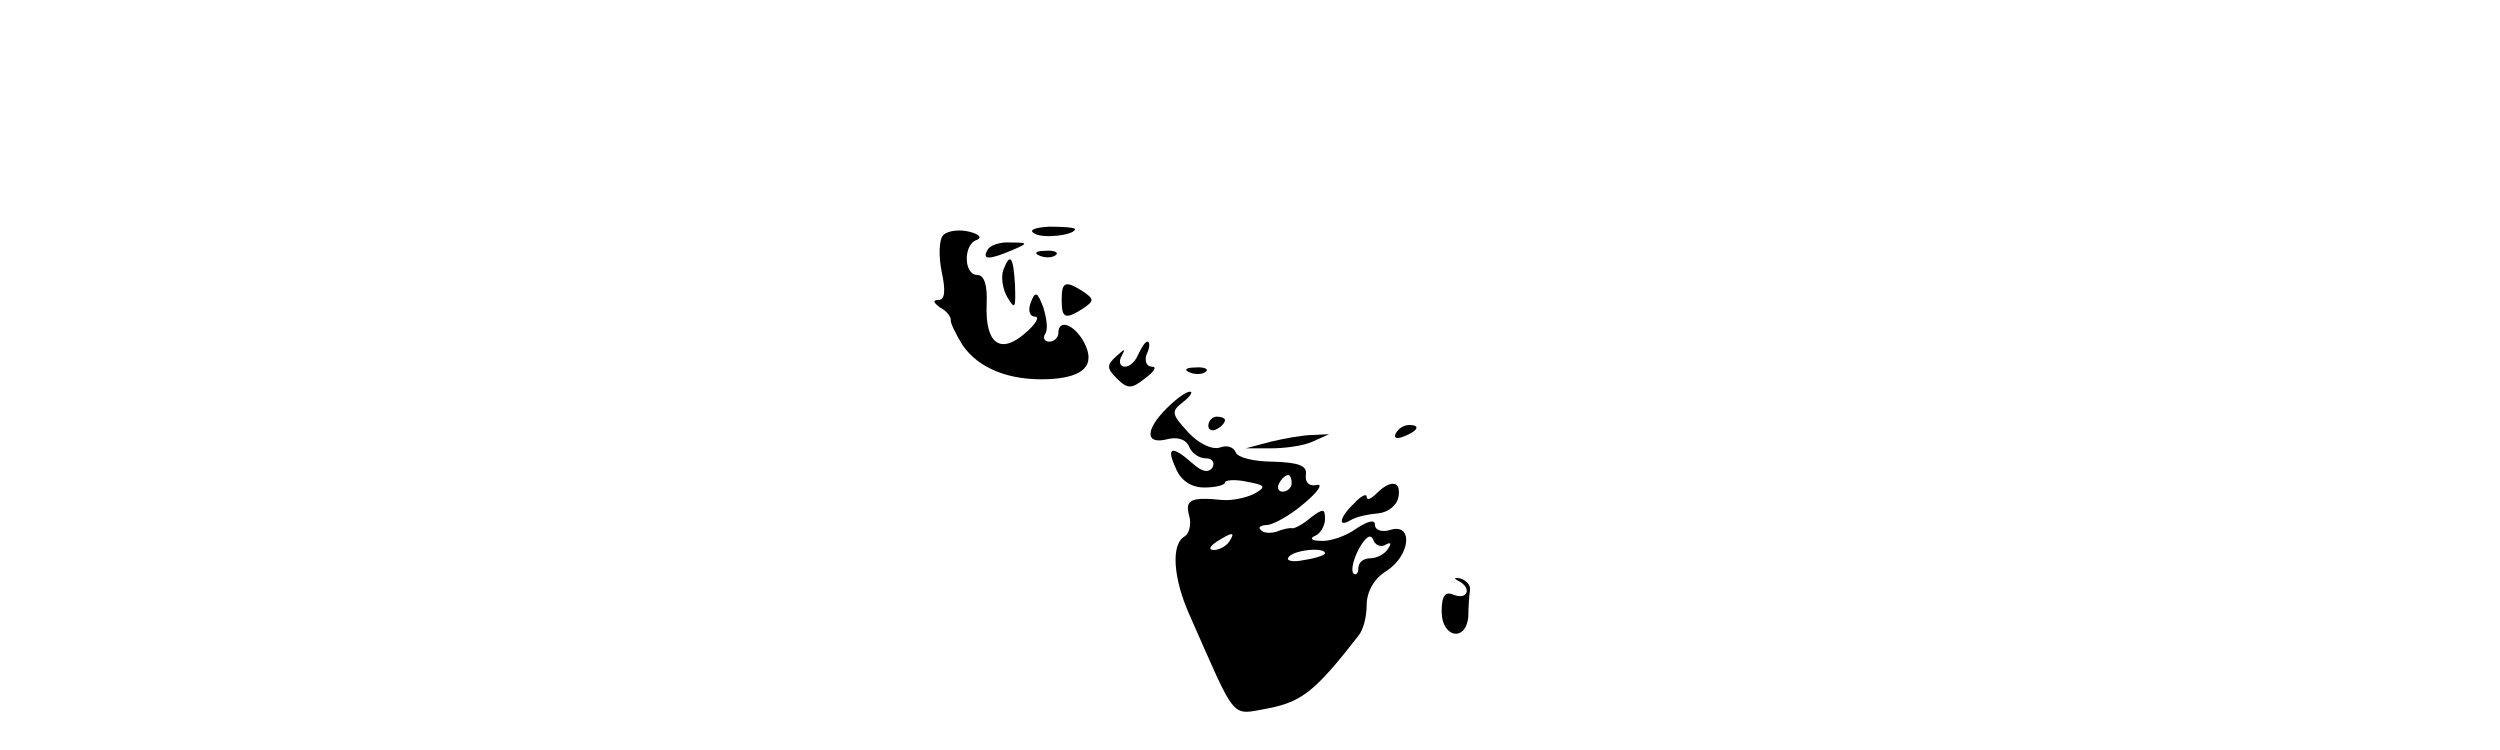<?xml version="1.0" standalone="no"?>
<!DOCTYPE svg PUBLIC "-//W3C//DTD SVG 20010904//EN"
 "http://www.w3.org/TR/2001/REC-SVG-20010904/DTD/svg10.dtd">
<svg version="1.0" xmlns="http://www.w3.org/2000/svg"
 width="300pt" height="90pt" viewBox="0 0 300 90"
 preserveAspectRatio="xMidYMid meet">

<g transform="translate(0,90) scale(0.1,-0.1)"
fill="#000000" stroke="none">
<path d="M1132 618 c-5 -5 -6 -24 -2 -44 5 -23 4 -34 -4 -34 -7 0 -6 -3 2 -9
8 -4 13 -11 13 -15 -1 -3 6 -17 14 -30 19 -28 56 -43 103 -41 43 2 57 17 43
44 -12 22 -31 29 -31 11 0 -5 -5 -10 -11 -10 -5 0 -8 4 -5 9 4 5 2 19 -2 32
-7 19 -10 20 -15 6 -4 -10 -1 -17 5 -17 6 0 1 -9 -12 -20 -30 -26 -48 -12 -46
35 1 23 -3 35 -11 35 -17 0 -17 37 -1 42 7 3 3 7 -9 10 -12 3 -26 1 -31 -4z"/>
<path d="M1241 620 c10 -7 49 -2 49 5 0 2 -14 3 -31 3 -17 -1 -25 -4 -18 -8z"/>
<path d="M1185 600 c-7 -12 2 -12 30 0 19 8 19 9 -2 9 -12 1 -25 -3 -28 -9z"/>
<path d="M1248 593 c7 -3 16 -2 19 1 4 3 -2 6 -13 5 -11 0 -14 -3 -6 -6z"/>
<path d="M1204 576 c-3 -8 -1 -23 5 -33 9 -15 10 -13 9 15 -2 35 -6 39 -14 18z"/>
<path d="M1274 540 c0 -22 4 -24 26 -10 13 9 13 11 0 20 -22 14 -26 12 -26
-10z"/>
<path d="M1366 475 c-3 -8 -10 -15 -16 -15 -6 0 -8 6 -4 13 5 9 4 9 -7 -1 -11
-10 -11 -14 1 -26 13 -13 18 -13 34 0 11 8 15 14 8 14 -6 0 -9 7 -6 15 4 8 4
15 1 15 -3 0 -7 -7 -11 -15z"/>
<path d="M1428 453 c7 -3 16 -2 19 1 4 3 -2 6 -13 5 -11 0 -14 -3 -6 -6z"/>
<path d="M1400 410 c-26 -26 -26 -44 1 -37 12 3 22 0 26 -9 3 -8 12 -14 20
-14 8 0 11 -5 8 -11 -5 -7 -13 -5 -24 5 -25 22 -32 20 -20 -6 6 -15 19 -23 34
-23 14 0 25 3 25 6 0 3 12 4 26 1 22 -4 24 -6 10 -14 -9 -5 -27 -9 -39 -8 -39
4 -45 0 -40 -19 3 -10 0 -22 -6 -25 -16 -10 -13 -50 6 -93 58 -131 49 -121 95
-113 40 8 56 20 108 87 6 7 10 23 10 37 0 16 9 32 24 41 29 19 32 58 4 49 -10
-3 -18 0 -18 6 0 7 -8 5 -22 -4 -12 -9 -32 -16 -43 -15 -11 0 -14 3 -7 6 6 2
12 12 12 20 0 13 -2 13 -17 2 -9 -8 -19 -13 -22 -13 -3 1 -12 -1 -19 -4 -7 -2
-16 -2 -19 2 -4 3 0 6 8 6 8 1 28 12 44 26 17 14 23 24 15 22 -9 -2 -14 3 -13
12 2 11 -8 15 -39 16 -23 0 -43 5 -45 11 -3 7 -11 9 -19 6 -9 -3 -25 4 -38 18
-20 22 -21 25 -7 36 9 7 13 13 9 13 -5 0 -17 -9 -28 -20z m150 -90 c0 -5 -5
-10 -11 -10 -5 0 -7 5 -4 10 3 6 8 10 11 10 2 0 4 -4 4 -10z m-75 -70 c-3 -5
-12 -10 -18 -10 -7 0 -6 4 3 10 19 12 23 12 15 0z m187 -4 c7 4 8 2 4 -4 -4
-7 -14 -12 -22 -12 -8 0 -14 -5 -14 -12 0 -6 -3 -9 -6 -6 -3 4 0 17 7 30 8 14
14 18 17 10 2 -6 9 -9 14 -6z m-72 -10 c0 -2 -11 -6 -25 -8 -13 -3 -22 -1 -19
3 5 9 44 13 44 5z"/>
<path d="M1450 389 c0 -5 5 -7 10 -4 6 3 10 8 10 11 0 2 -4 4 -10 4 -5 0 -10
-5 -10 -11z"/>
<path d="M1675 380 c-3 -6 1 -7 9 -4 18 7 21 14 7 14 -6 0 -13 -4 -16 -10z"/>
<path d="M1525 370 l-30 -8 30 0 c17 0 39 3 50 8 l20 9 -20 -1 c-11 0 -33 -4
-50 -8z"/>
<path d="M1652 308 c-7 -7 -12 -9 -12 -4 0 4 -7 1 -15 -8 -18 -17 -20 -30 -4
-20 7 4 21 7 33 8 11 1 22 9 24 19 4 20 -9 22 -26 5z"/>
<path d="M1750 203 c16 -8 12 -23 -5 -17 -11 5 -15 -1 -15 -20 0 -31 29 -37
32 -6 0 11 1 25 2 32 1 6 -5 12 -12 14 -7 1 -8 0 -2 -3z"/>
</g>
</svg>
